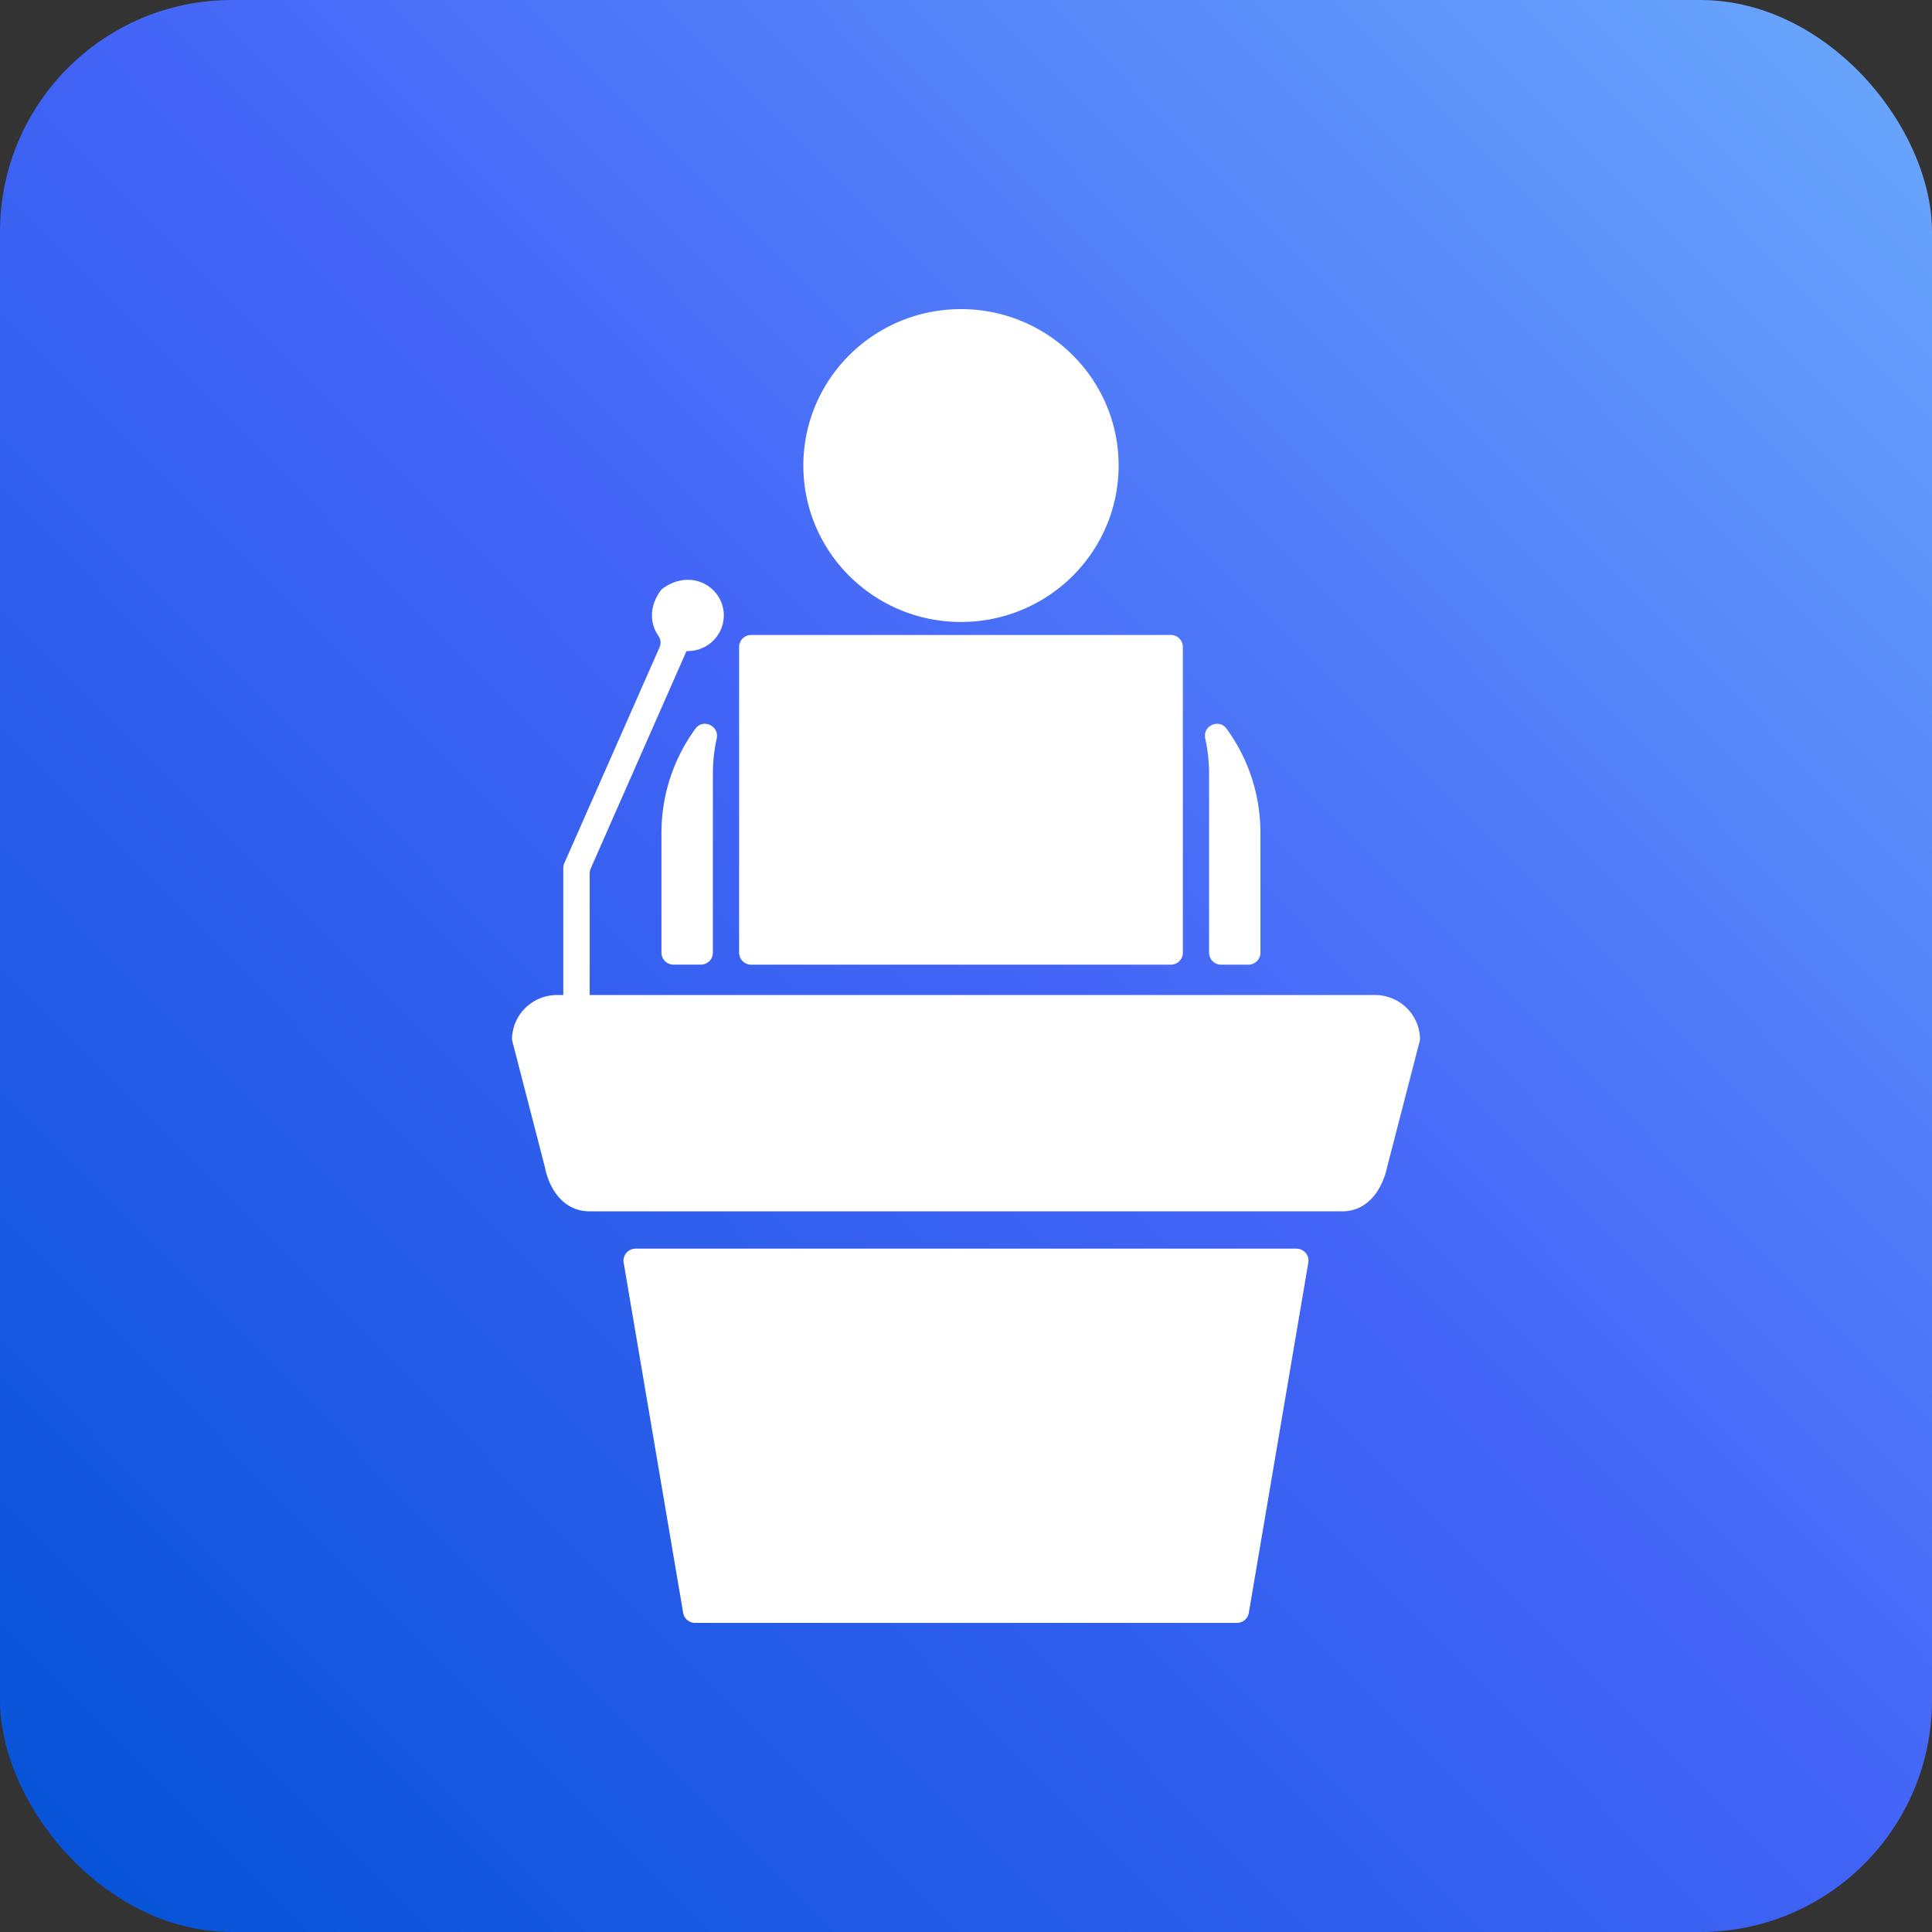 <svg width="200" height="200" viewBox="0 0 200 200" fill="none" xmlns="http://www.w3.org/2000/svg">
    <rect x="0" y="0" width="200" height="200" fill="#333333" stroke="none"/>
    <rect width="200" height="200" rx="24" fill="url(#3svd5vk93a)"/>
    <g clip-path="url(#lepjrpxz6b)" fill="#fff">
        <path d="M142.331 103.004H57.666a4.686 4.686 0 0 0-3.235 1.294 4.615 4.615 0 0 0-1.428 3.158c-.004.118.01.236.04.35l3.35 12.963c.508 2.566 2.089 4.63 4.666 4.63h77.883c2.576 0 4.129-2.134 4.665-4.63l3.35-12.963c.03-.114.044-.232.04-.35a4.61 4.61 0 0 0-1.428-3.159 4.687 4.687 0 0 0-3.238-1.293zM71.94 168h56.117c.293-.002.576-.106.799-.295.222-.188.371-.449.419-.736l6.161-36.266a1.227 1.227 0 0 0-.275-.999 1.256 1.256 0 0 0-.943-.443H65.779a1.264 1.264 0 0 0-.943.443 1.233 1.233 0 0 0-.275.999l6.161 36.266c.048.287.197.548.42.736.222.189.505.293.798.295z"/>
        <path d="M68.648 60.89c-.11.078-.206.174-.283.283-1.197 1.675-1.063 3.425-.213 4.64a1.23 1.23 0 0 1 .118 1.208L58.418 89.36c-.07.156-.106.325-.107.495v13.942c0 .328.132.642.365.874.234.232.55.362.881.362h.24a1.256 1.256 0 0 0 .881-.362 1.237 1.237 0 0 0 .365-.874V90.41c0-.17.036-.339.104-.495l9.919-22.519h.143c.986 0 1.932-.389 2.63-1.08a3.676 3.676 0 0 0 1.089-2.61c0-2.844-3.253-4.938-6.28-2.817zM126.976 75.438c-.789-1.088-2.498-.302-2.211 1.019.266 1.199.4 2.423.399 3.65v18.518c0 .327.131.641.363.873.233.232.549.362.879.363h2.83c.329 0 .645-.131.878-.363.233-.232.364-.546.364-.873V86.234a18.265 18.265 0 0 0-3.502-10.796z"/>
        <path d="M68.474 86.23v12.392c0 .328.132.642.365.874.234.232.55.362.881.362h2.832c.33 0 .647-.13.881-.362.234-.232.365-.546.365-.874V80.108c0-1.228.132-2.452.396-3.651.29-1.309-1.42-2.116-2.208-1.019a18.274 18.274 0 0 0-3.512 10.793zM121.205 65.734H77.76a1.24 1.24 0 0 0-1.246 1.236v31.655a1.24 1.24 0 0 0 1.246 1.236h43.445a1.24 1.24 0 0 0 1.245-1.236V66.97a1.24 1.24 0 0 0-1.245-1.236zM99.48 64.386c9.013 0 16.319-7.25 16.319-16.193 0-8.943-7.306-16.193-16.318-16.193s-16.318 7.25-16.318 16.193c0 8.943 7.306 16.193 16.318 16.193z"/>
    </g>
    <defs>
        <linearGradient id="3svd5vk93a" x1="0" y1="208.333" x2="216.667" y2="-6.25" gradientUnits="userSpaceOnUse">
            <stop stop-color="#0052D4"/>
            <stop offset=".5" stop-color="#4364F7"/>
            <stop offset="1" stop-color="#6FB1FC"/>
        </linearGradient>
        <clipPath id="lepjrpxz6b">
            <path fill="#fff" transform="translate(53 32)" d="M0 0h94v136H0z"/>
        </clipPath>
    </defs>
</svg>
